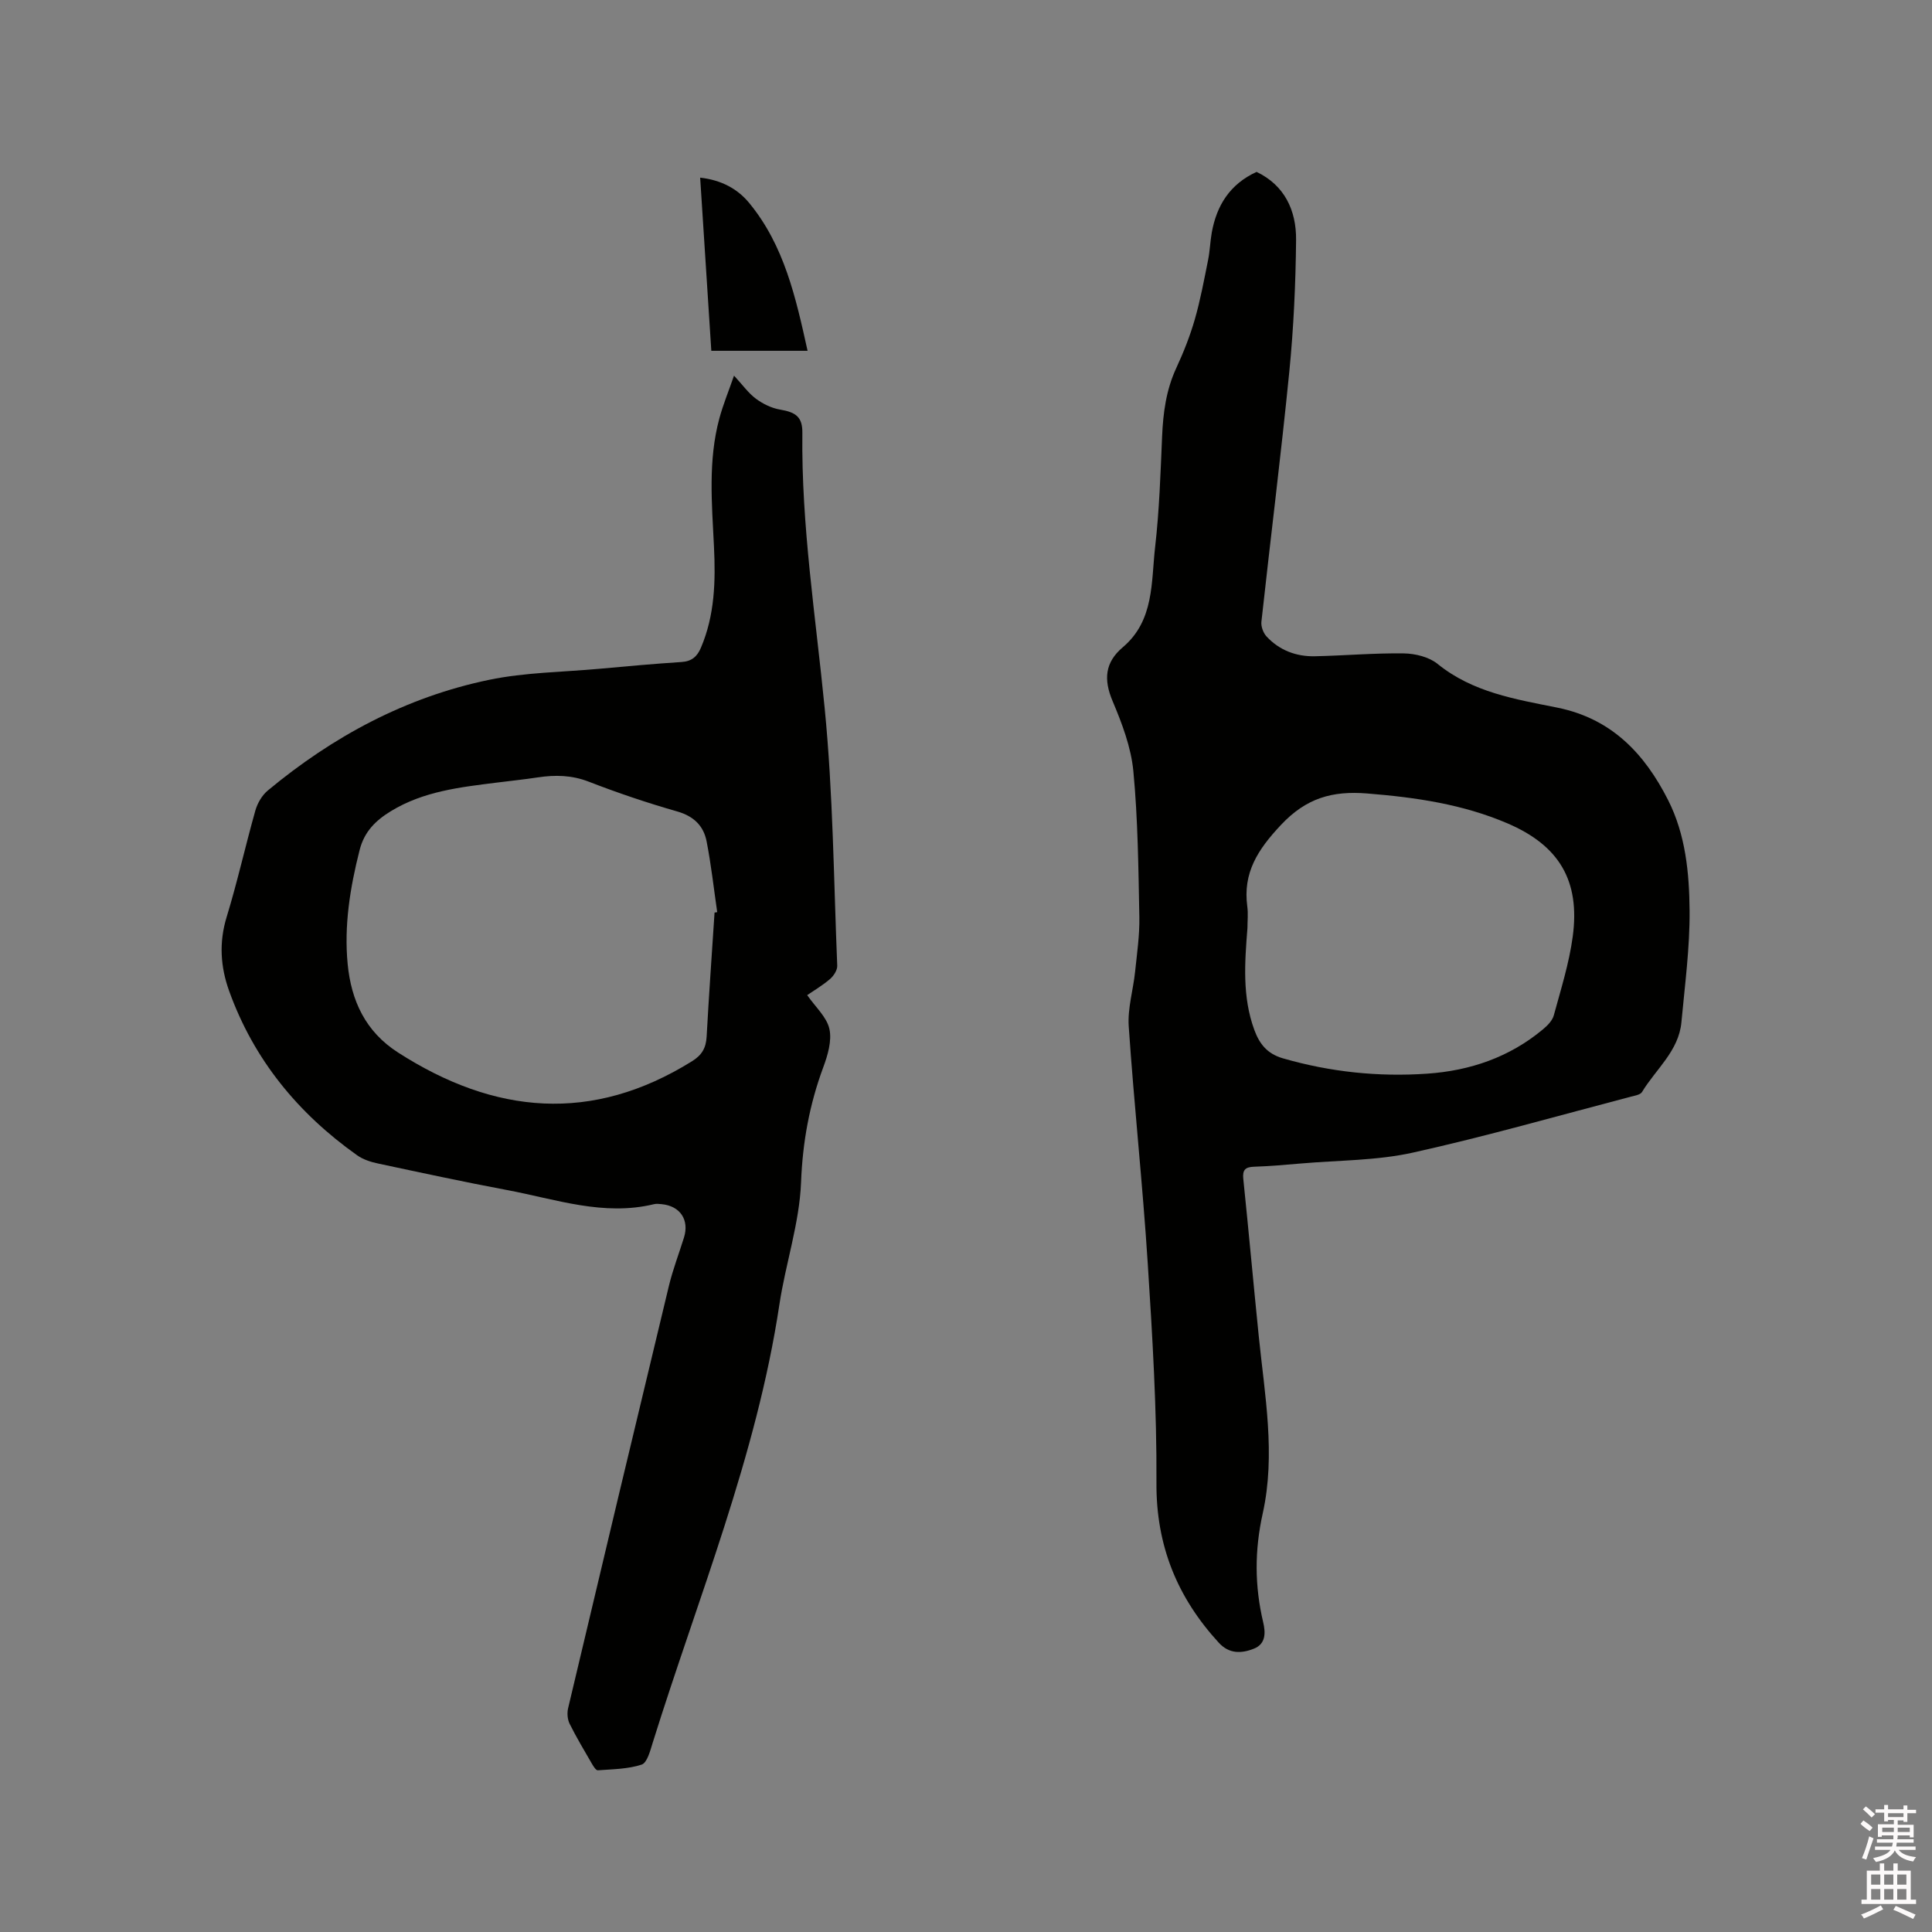 <svg enable-background="new 0 0 400 400" viewBox="0 0 400 400" xmlns="http://www.w3.org/2000/svg"><rect x="0" y="0" width="400" height="400" fill="#808080" stroke="none"/><path d="m385.2 377.6.6-.7c.6.4 1.3.9 1.9 1.5l-.6.7c-.8-.5-1.4-1-1.9-1.5zm.3 7.1c.6-1.4 1.1-2.9 1.5-4.5.3.1.6.3.9.4-.5 1.4-1 2.9-1.5 4.4zm.2-10.1.6-.6c.7.5 1.3 1.1 1.9 1.6l-.7.7c-.6-.6-1.2-1.2-1.8-1.7zm8.4-.8h.8v.9h1.8v.7h-1.8v1.8h-.8v-.3h-1.2v.9h3.3v2.6h-.8v-.4h-2.5c0 .3 0 .6-.1.8h3.4v.7h-3.5c0 .3-.1.6-.1.8h4v.7h-3.5c.7.9 1.9 1.3 3.6 1.5-.2.2-.4.5-.6.9-1.9-.3-3.2-1.1-3.8-2.3-.5 1.1-1.8 2-3.9 2.4-.2-.3-.4-.5-.6-.8 1.9-.4 3.1-.9 3.6-1.7h-3.2v-.7h3.5c.1-.2.1-.5.2-.8h-3.3v-.7h3.4c0-.2 0-.5 0-.8h-2.4v.3h-.8v-2.6h3.3v-.9h-1.2v.3h-.8v-1.8h-1.8v-.7h1.8v-.9h.8v.9h3.2zm-4.4 5.5h2.4c0-.3 0-.6 0-.9h-2.4zm1.2-3.1h3.2v-.8h-3.2zm4.4 2.2h-2.4v.9h2.5v-.9z" fill="#fcfafa"/><path d="m389.2 385.8h.9v1.5h1.9v-1.5h.9v1.5h2.7v6h1.1v.9h-11.3v-.9h1.1v-6h2.7zm.2 8.7.5.8c-1.2.6-2.5 1.3-4 1.9-.2-.3-.3-.6-.6-.8 1.6-.6 3-1.3 4.1-1.9zm-2-4.3h1.9v-2.1h-1.9zm0 3.1h1.9v-2.2h-1.9zm2.7-3.1h1.9v-2.1h-1.9zm0 3.1h1.9v-2.2h-1.9zm2.4 1.3c1.4.6 2.7 1.2 4.1 1.8l-.5.9c-1.5-.7-2.8-1.4-4.1-1.9zm2.2-6.5h-1.9v2.1h1.9zm-1.9 5.2h1.9v-2.2h-1.9z" fill="#fcfafa"/><g fill="#010100"><path d="m260.16 35.59c5.78 2.75 8.24 7.96 8.18 14.1-.09 9.09-.51 18.2-1.4 27.24-1.72 17.29-3.89 34.53-5.78 51.8-.11.98.39 2.32 1.07 3.05 2.66 2.86 6.13 4.17 9.99 4.09 6.14-.13 12.28-.68 18.41-.59 2.37.03 5.22.73 7 2.17 7.27 5.9 16.11 7.31 24.76 9.05 11.28 2.27 18.1 9.53 22.98 19.16 3.62 7.16 4.38 15.1 4.44 22.91.06 7.68-.98 15.38-1.69 23.06-.55 5.98-5.3 9.72-8.16 14.46-.34.57-1.46.74-2.26.95-15.05 3.94-30.02 8.24-45.2 11.6-7.49 1.66-15.36 1.57-23.06 2.24-3.27.28-6.55.57-9.83.68-1.8.06-2.39.67-2.2 2.51 1.12 10.84 2.1 21.7 3.2 32.55 1.24 12.22 3.53 24.51.83 36.69-1.71 7.69-1.69 15.04.09 22.57.49 2.08.6 4.46-1.92 5.46-2.57 1.02-5.12 1.12-7.27-1.23-8.6-9.37-12.99-20.09-12.91-33.11.09-15.13-.83-30.28-1.8-45.4-1.05-16.39-2.82-32.73-3.94-49.12-.25-3.72.93-7.53 1.32-11.3s.95-7.57.88-11.34c-.2-10.07-.29-20.16-1.24-30.17-.47-4.94-2.34-9.88-4.3-14.52-1.89-4.48-1.59-8.01 2.12-11.15 6.54-5.54 5.85-13.48 6.69-20.79.87-7.57 1.11-15.21 1.44-22.83.21-4.91.83-9.64 2.93-14.17 1.51-3.26 2.85-6.64 3.84-10.08 1.16-4.03 1.92-8.17 2.75-12.29.38-1.87.43-3.79.76-5.67 1.01-5.63 3.75-10.05 9.28-12.58zm-1.89 156.56c-.56 7.09-1.1 14.2 1.42 21.07 1.06 2.89 2.64 4.95 5.94 5.9 9.8 2.83 19.75 3.87 29.87 3.17 8.85-.61 17.01-3.39 23.93-9.16.94-.78 1.97-1.81 2.27-2.92 1.47-5.4 3.18-10.8 3.92-16.32 1.55-11.56-2.82-18.84-13.51-23.42-9.26-3.97-19.04-5.39-29.05-6.19-7.24-.58-12.63.94-17.88 6.54-4.76 5.08-7.89 9.86-6.94 16.88.2 1.46.03 2.96.03 4.45z"/><path d="m151.97 77.77c1.78 1.92 2.97 3.63 4.56 4.8 1.45 1.07 3.26 1.95 5.03 2.24 3.29.56 4.6 1.58 4.56 4.84-.23 19.14 2.76 38 4.62 56.97 1.74 17.69 1.87 35.53 2.6 53.31.04.93-.75 2.14-1.52 2.79-1.58 1.35-3.41 2.42-4.7 3.31 1.72 2.48 4.06 4.55 4.6 7.01.54 2.45-.35 5.44-1.28 7.95-2.85 7.7-4.27 15.47-4.59 23.79-.33 8.47-3.2 16.81-4.48 25.28-4.73 31.43-16.86 60.69-26.24 90.77-.51 1.64-1.14 4.13-2.28 4.51-2.85.94-6.02.95-9.08 1.18-.37.03-.9-.8-1.2-1.32-1.59-2.75-3.23-5.48-4.64-8.32-.45-.92-.55-2.23-.3-3.25 6.9-29.15 13.85-58.29 20.86-87.41.82-3.39 2.08-6.66 3.12-10 1.14-3.65-.79-6.54-4.61-6.91-.53-.05-1.09-.12-1.59 0-10.46 2.54-20.34-1.03-30.36-2.91-8.95-1.68-17.85-3.6-26.75-5.5-1.52-.32-3.13-.83-4.37-1.72-12.24-8.68-21.4-19.83-26.5-34.04-1.78-4.95-2.12-10.01-.51-15.27 2.23-7.28 3.88-14.73 5.95-22.06.43-1.51 1.37-3.14 2.56-4.13 13.48-11.21 28.62-19.36 45.84-22.93 7.42-1.54 15.15-1.59 22.75-2.28 5.7-.52 11.4-1.04 17.1-1.41 2.11-.14 3.23-1.14 4-2.96 2.87-6.73 3.05-13.8 2.7-20.93-.43-8.89-1.25-17.8 1.12-26.56.79-2.91 1.95-5.71 3.03-8.84zm-4.03 111.17c.18-.03.37-.06.55-.09-.71-4.9-1.25-9.83-2.2-14.68-.63-3.19-2.65-5.18-6.05-6.16-6.2-1.77-12.33-3.84-18.34-6.17-3.53-1.37-6.95-1.43-10.55-.89-2.83.43-5.67.72-8.51 1.08-7.57.95-15.15 1.79-21.89 5.9-3.18 1.94-5.53 4.24-6.5 8.08-1.97 7.77-3.24 15.61-2.47 23.59.73 7.54 3.66 13.97 10.43 18.31 19.97 12.83 40.15 14.71 60.88 1.8 2.05-1.28 2.88-2.76 3.01-5.08.47-8.56 1.08-17.12 1.64-25.69z"/><path d="m147.27 72.63c-.78-12.09-1.54-23.89-2.31-35.85 4.35.49 7.73 2.28 10.2 5.3 7.22 8.8 9.6 19.52 12.04 30.55-6.87 0-13.19 0-19.93 0z"/></g></svg>